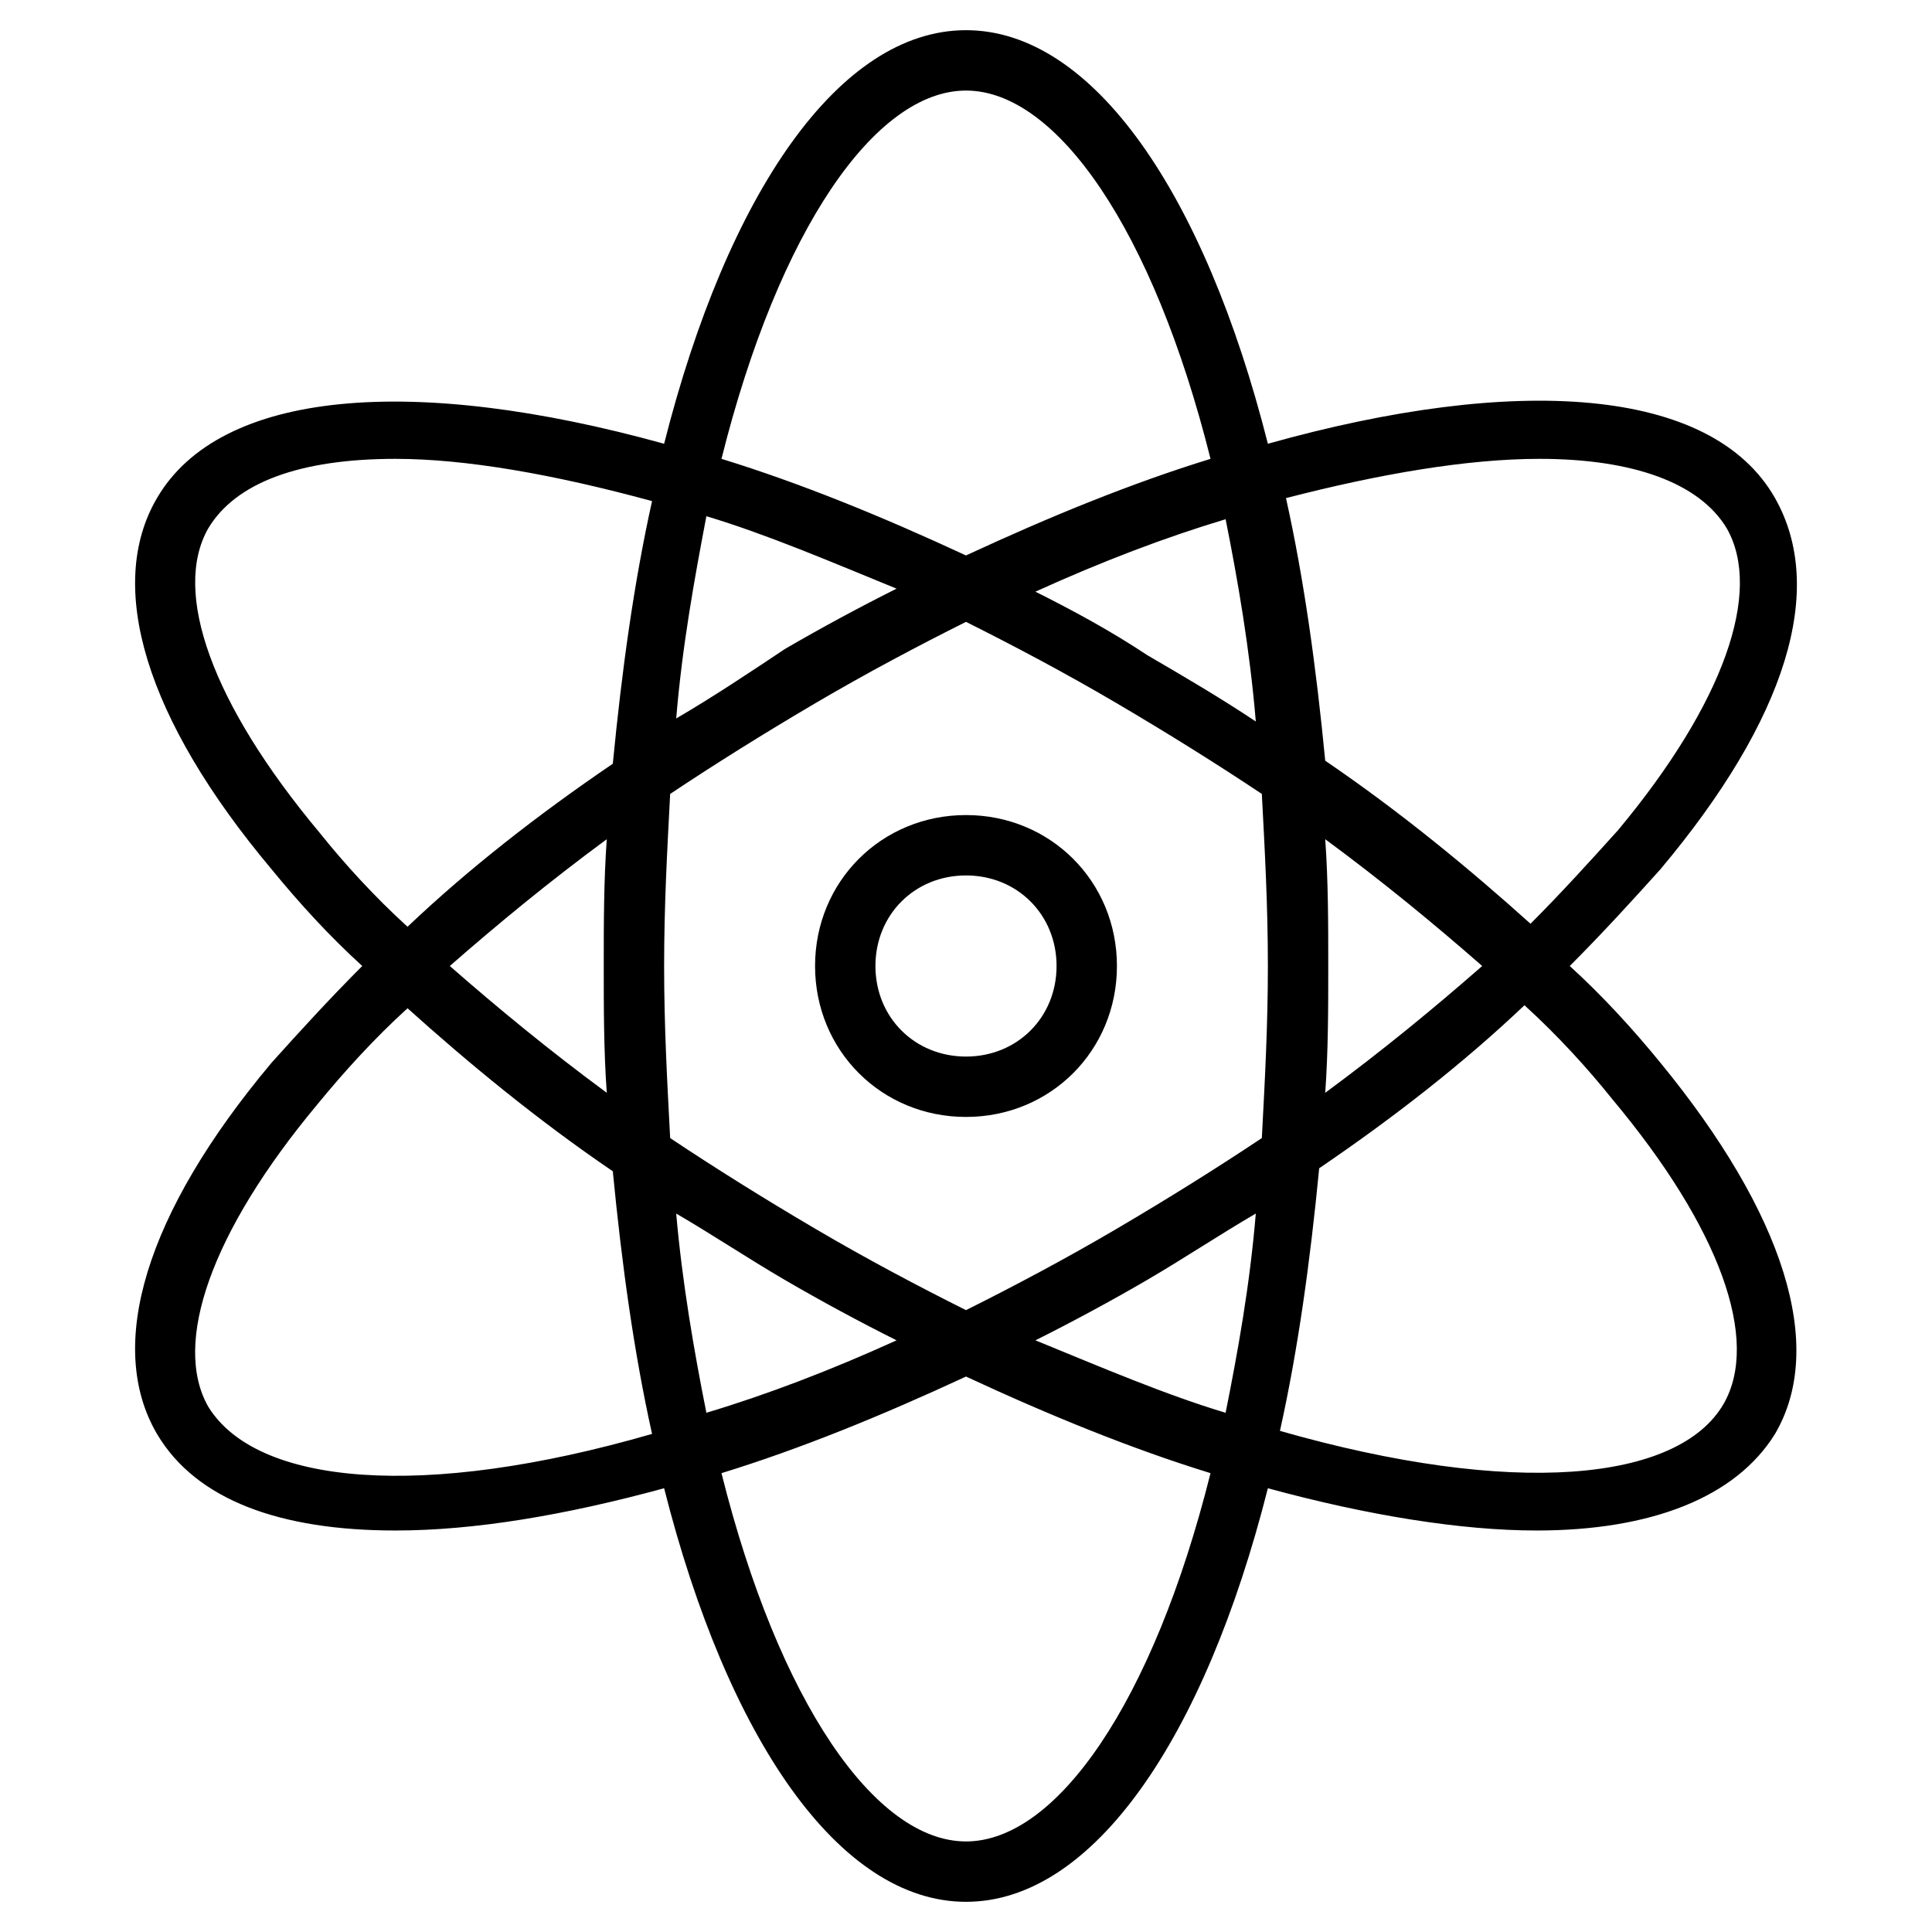 <?xml version="1.0" encoding="utf-8"?>
<!-- Generator: Adobe Illustrator 19.1.0, SVG Export Plug-In . SVG Version: 6.00 Build 0)  -->
<!DOCTYPE svg PUBLIC "-//W3C//DTD SVG 1.1//EN" "http://www.w3.org/Graphics/SVG/1.1/DTD/svg11.dtd">
<svg version="1.1" id="Layer_1" xmlns="http://www.w3.org/2000/svg" xmlns:xlink="http://www.w3.org/1999/xlink" x="0px" y="0px"
	 width="64px" height="64px" viewBox="0 0 64 64" enable-background="new 0 0 64 64" xml:space="preserve">
<path d="M32,37c2.8,0,5-2.2,5-5s-2.2-5-5-5s-5,2.2-5,5S29.2,37,32,37z M32,29c1.7,0,3,1.3,3,3s-1.3,3-3,3s-3-1.3-3-3S30.3,29,32,29z
	"/>
<path d="M5.2,47.5c1.3,2.2,4.1,3.2,7.9,3.2c2.6,0,5.6-0.5,8.9-1.4C24.1,57.6,27.8,63,32,63s7.9-5.4,10-13.7c3.3,0.9,6.4,1.4,8.9,1.4
	c3.8,0,6.6-1.1,7.9-3.2c1.7-2.9,0.3-7.3-3.8-12.3c-0.9-1.1-1.9-2.2-3-3.2c1.1-1.1,2.1-2.2,3-3.2c4.2-5,5.5-9.3,3.8-12.3
	c-2.1-3.7-8.6-4.1-16.8-1.8C39.9,6.4,36.2,1,32,1c-4.2,0-7.9,5.4-10,13.7c-8.3-2.3-14.7-1.8-16.8,1.8C3.5,19.4,4.8,23.8,9,28.8
	c0.9,1.1,1.9,2.2,3,3.2c-1.1,1.1-2.1,2.2-3,3.2C4.8,40.2,3.5,44.6,5.2,47.5z M32,61c-3,0-6.2-4.6-8.1-12.2c2.6-0.8,5.3-1.9,8.1-3.2
	c2.8,1.3,5.5,2.4,8.1,3.2C38.2,56.4,35,61,32,61z M22,32c0-2,0.1-3.8,0.2-5.7c1.5-1,3.1-2,4.8-3c1.7-1,3.4-1.9,5-2.7
	c1.6,0.8,3.3,1.7,5,2.7c1.7,1,3.3,2,4.8,3C41.9,28.2,42,30,42,32s-0.1,3.8-0.2,5.7c-1.5,1-3.1,2-4.8,3c-1.7,1-3.4,1.9-5,2.7
	c-1.6-0.8-3.3-1.7-5-2.7c-1.7-1-3.3-2-4.8-3C22.1,35.8,22,34,22,32z M20.1,36.2c-1.9-1.4-3.6-2.8-5.2-4.2c1.6-1.4,3.3-2.8,5.2-4.2
	C20,29.2,20,30.6,20,32S20,34.8,20.1,36.2z M22.4,23.8c0.2-2.4,0.6-4.6,1-6.7c2,0.6,4.1,1.5,6.3,2.4c-1.2,0.6-2.5,1.3-3.7,2
	C24.8,22.3,23.6,23.1,22.4,23.8z M34.3,19.6c2.2-1,4.3-1.8,6.3-2.4c0.4,2,0.8,4.3,1,6.7c-1.2-0.8-2.4-1.5-3.6-2.2
	C36.8,20.9,35.5,20.2,34.3,19.6z M43.9,27.8c1.9,1.4,3.6,2.8,5.2,4.2c-1.6,1.4-3.3,2.8-5.2,4.2C44,34.8,44,33.4,44,32
	S44,29.2,43.9,27.8z M41.6,40.2c-0.2,2.4-0.6,4.6-1,6.6c-2-0.6-4.1-1.5-6.3-2.4c1.2-0.6,2.5-1.3,3.7-2
	C39.2,41.7,40.4,40.9,41.6,40.2z M26,42.4c1.2,0.7,2.5,1.4,3.7,2c-2.2,1-4.3,1.8-6.3,2.4c-0.4-2-0.8-4.3-1-6.6
	C23.6,40.9,24.8,41.7,26,42.4z M57.1,46.5c-1.5,2.6-7,3.1-14.7,0.9c0.6-2.7,1-5.6,1.3-8.7c2.5-1.7,4.8-3.5,6.8-5.4
	c1.1,1,2.1,2.1,2.9,3.1C57,40.7,58.3,44.4,57.1,46.5z M51,15.2c3.1,0,5.3,0.8,6.2,2.3c1.2,2.1-0.1,5.8-3.6,10
	c-0.9,1-1.9,2.1-2.9,3.1c-2-1.8-4.3-3.7-6.8-5.4c-0.3-3.1-0.7-6-1.3-8.7C45.7,15.7,48.6,15.2,51,15.2z M32,3c3,0,6.2,4.6,8.1,12.2
	c-2.6,0.8-5.3,1.9-8.1,3.2c-2.8-1.3-5.5-2.4-8.1-3.2C25.8,7.6,29,3,32,3z M6.9,17.5c0.9-1.5,3-2.3,6.2-2.3c2.3,0,5.2,0.5,8.5,1.4
	c-0.6,2.7-1,5.6-1.3,8.7c-2.5,1.7-4.8,3.5-6.8,5.4c-1.1-1-2.1-2.1-2.9-3.1C7,23.3,5.7,19.6,6.9,17.5z M13.5,33.4
	c2,1.8,4.3,3.7,6.8,5.4c0.3,3.1,0.7,6,1.3,8.7c-7.6,2.2-13.1,1.7-14.7-0.9c-1.2-2.1,0.1-5.8,3.6-10C11.4,35.5,12.4,34.4,13.5,33.4z"
	/>
</svg>
